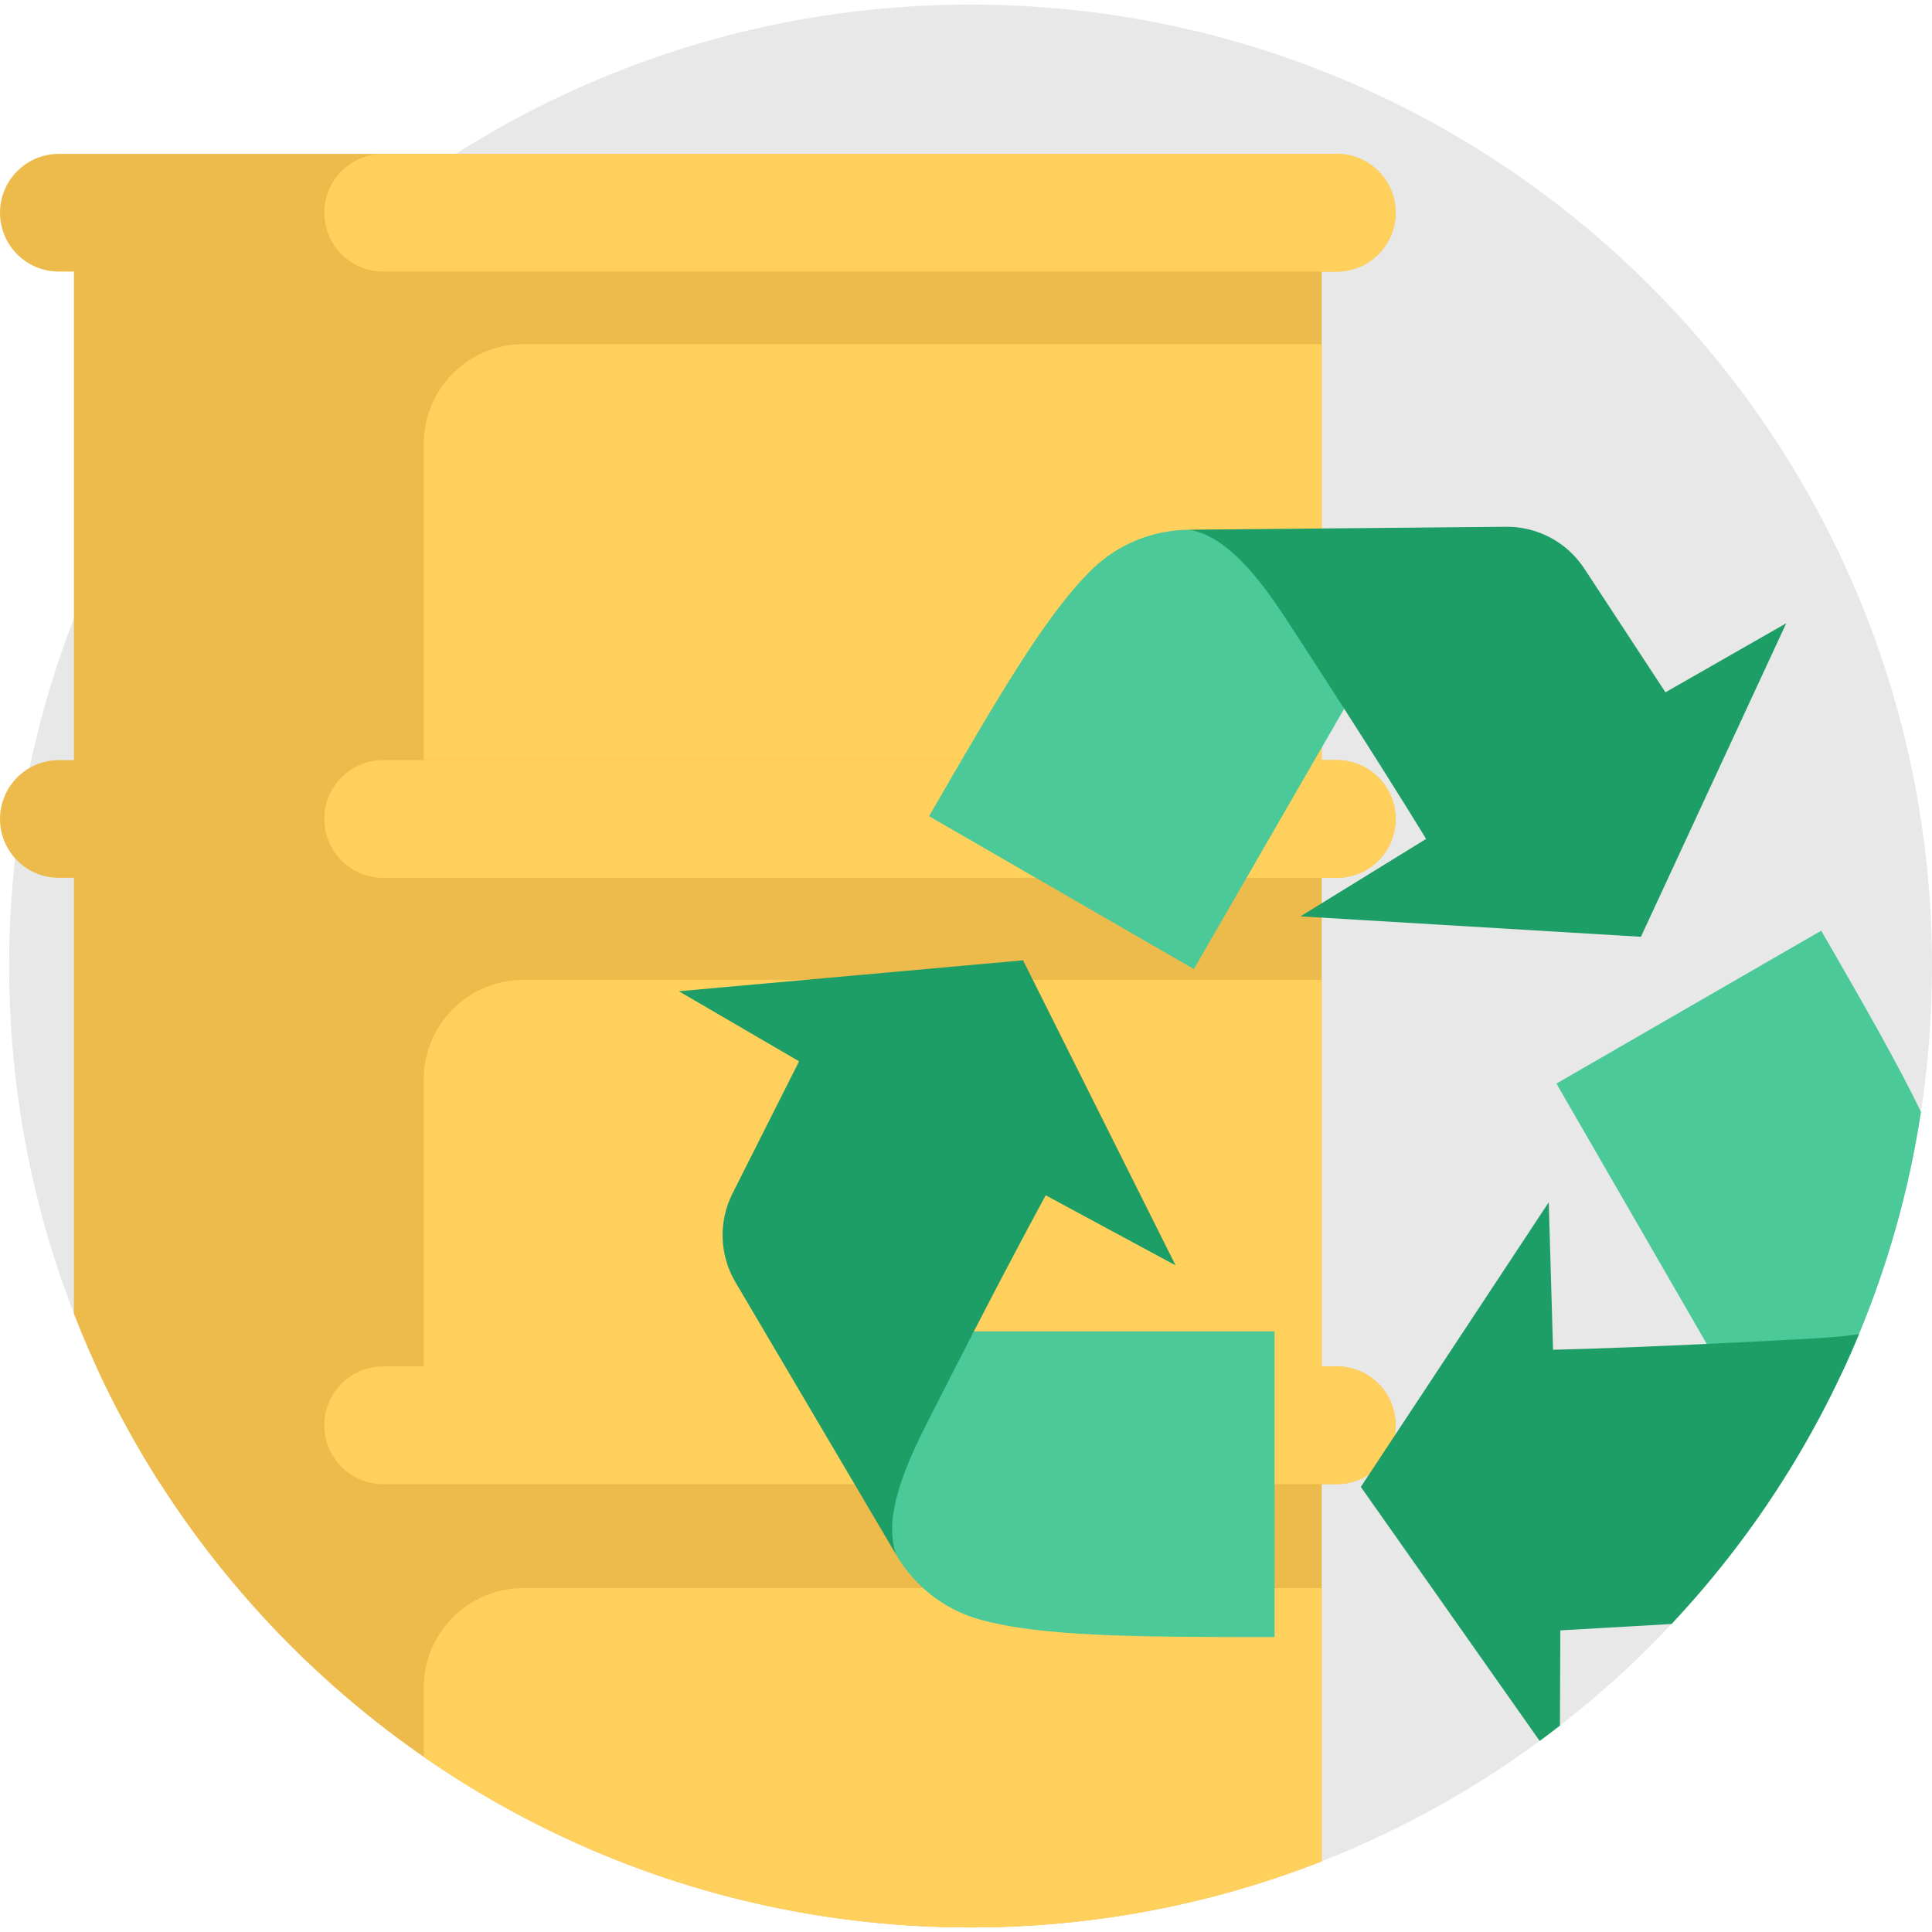 <?xml version="1.0" encoding="iso-8859-1"?>
<!-- Generator: Adobe Illustrator 19.0.0, SVG Export Plug-In . SVG Version: 6.00 Build 0)  -->
<svg version="1.1" id="Capa_1" xmlns="http://www.w3.org/2000/svg" xmlns:xlink="http://www.w3.org/1999/xlink" x="0px" y="0px"
	 viewBox="0 0 512 512" style="enable-background:new 0 0 512 512;" xml:space="preserve">
<path style="fill:#E8E8E8;" d="M512,256c0,107.874-67.045,200.096-161.732,237.264c-28.827,11.315-60.213,17.523-93.054,17.523
	c-53.838,0-103.776-16.702-144.906-45.196c-15.62-10.826-29.971-23.347-42.794-37.313c-9.952-10.836-18.979-22.536-26.966-34.973
	c-6.375-9.942-12.074-20.373-17.045-31.198c-2.111-4.586-4.087-9.256-5.917-13.998C8.499,319.541,2.426,288.478,2.426,256
	s6.073-63.541,17.159-92.108c18.646-48.087,51.477-89.103,93.356-117.92c41.015-28.235,90.704-44.759,144.272-44.759
	C397.928,1.213,512,115.285,512,256z"/>
<path style="fill:#EDBB4C;" d="M350.268,45.972v447.291c-28.827,11.315-60.213,17.523-93.054,17.523
	c-74.283,0-141.142-31.791-187.7-82.509c-21.298-23.18-38.353-50.313-49.928-80.169V45.972H350.268z"/>
<g>
	<path style="fill:#FFD15C;" d="M350.268,91.212H138.713c-14.586,0-26.41,11.824-26.41,26.41v95.257h237.965V91.212z"/>
	<path style="fill:#FFD15C;" d="M350.268,259.675H138.713c-14.586,0-26.41,11.824-26.41,26.41v95.257h237.965V259.675z"/>
	<path style="fill:#FFD15C;" d="M350.268,420.863v72.401c-28.827,11.315-60.213,17.523-93.054,17.523
		c-53.838,0-103.776-16.702-144.906-45.196v-18.324c0-14.58,11.824-26.404,26.404-26.404L350.268,420.863L350.268,420.863z"/>
</g>
<g>
	<path style="fill:#EDBB4C;" d="M354.249,71.973H15.598C6.983,71.973,0,64.99,0,56.375l0,0c0-8.615,6.983-15.598,15.598-15.598
		h338.651c8.615,0,15.598,6.983,15.598,15.598l0,0C369.848,64.99,362.864,71.973,354.249,71.973z"/>
	<path style="fill:#EDBB4C;" d="M369.85,377.705c0,4.305-1.747,8.205-4.565,11.023c-2.829,2.829-6.728,4.576-11.034,4.576H42.547
		c-6.375-9.942-12.074-20.373-17.045-31.198h328.748C362.861,362.106,369.85,369.084,369.85,377.705z"/>
	<path style="fill:#EDBB4C;" d="M369.85,217.033c0,4.305-1.747,8.216-4.565,11.034c-2.829,2.818-6.728,4.565-11.034,4.565H15.602
		c-8.621,0-15.599-6.978-15.599-15.599c0-4.305,1.747-8.205,4.565-11.023c2.829-2.818,6.718-4.565,11.034-4.565h338.648
		C362.861,201.444,369.85,208.422,369.85,217.033z"/>
</g>
<g>
	<path style="fill:#FFD15C;" d="M369.85,217.033c0,4.305-1.747,8.216-4.565,11.034c-2.829,2.818-6.728,4.565-11.034,4.565H101.554
		c-8.611,0-15.599-6.978-15.599-15.599c0-4.305,1.747-8.205,4.576-11.023c2.818-2.818,6.718-4.565,11.023-4.565h252.697
		C362.861,201.444,369.85,208.422,369.85,217.033z"/>
	<path style="fill:#FFD15C;" d="M369.85,56.365c0,4.305-1.747,8.216-4.565,11.034c-2.829,2.818-6.728,4.565-11.034,4.565H101.554
		c-8.611,0-15.599-6.978-15.599-15.599c0-4.305,1.747-8.205,4.576-11.023c2.818-2.818,6.718-4.565,11.023-4.565h252.697
		C362.861,40.776,369.85,47.754,369.85,56.365z"/>
	<path style="fill:#FFD15C;" d="M369.85,377.702c0,4.305-1.747,8.216-4.565,11.034c-2.829,2.818-6.728,4.565-11.034,4.565H101.554
		c-8.611,0-15.599-6.978-15.599-15.599c0-4.305,1.747-8.205,4.576-11.023c2.818-2.818,6.718-4.565,11.023-4.565h252.697
		C362.861,362.113,369.85,369.091,369.85,377.702z"/>
</g>
<path style="fill:#4BC999;" d="M337.77,352.822v81.031c-37.973,0-62.602-0.206-78.48-4.772c-9.154-2.633-16.905-8.763-21.744-16.967
	l0,0c0-0.004,0-0.007-0.003-0.01c-3.03-8.384-7.827-27.662-0.492-42.142c4.859-9.597,17.292-9.876,21.043-17.138h79.676V352.822z"/>
<path style="fill:#1E9E67;" d="M271.122,254.492l40.426,80.849l-34.417-18.57c0,0-6.345,11.473-19.036,36.052
	c-3.751,7.262-8.056,15.671-12.914,25.269c-7.335,14.48-10.668,25.628-7.637,34.012l-42.659-72.338
	c-4.232-7.182-4.527-16.029-0.772-23.473l17.649-35.033l-31.864-18.574L271.122,254.492z"/>
<path style="fill:#4BC999;" d="M509.078,294.655c-3.12,20.549-8.704,40.277-16.431,58.903c-1.383,3.338-2.839,6.635-4.368,9.9
	c-3.39,1.3-6.947,2.153-10.607,2.35c-10.743,0.593-17.201-10.035-25.364-9.651l-39.84-69l70.176-40.516
	C493.999,266.306,502.911,281.884,509.078,294.655z"/>
<path style="fill:#1E9E67;" d="M492.647,353.557c-11.866,28.609-28.796,54.597-49.678,76.821l-29.462,1.685l-0.104,25.24
	c-1.768,1.383-3.567,2.735-5.377,4.066l-47.39-67.326l49.803-75.438l1.134,39.092c0,0,13.103-0.239,40.735-1.539
	c8.164-0.385,17.606-0.863,28.339-1.456C485.003,354.462,489.007,354.098,492.647,353.557z"/>
<path style="fill:#4BC999;" d="M316.384,256.814l-70.175-40.515c18.986-32.885,31.479-54.112,43.373-65.579
	c6.857-6.611,16.041-10.259,25.566-10.347l0,0c0.003,0.002,0.006,0.003,0.011,0.002c8.776,1.568,27.868,7.052,36.742,20.645
	c5.882,9.006-0.093,19.914,4.321,26.794L316.384,256.814z"/>
<path style="fill:#1E9E67;" d="M434.864,248.26l-90.23-5.414l33.291-20.52c0,0-6.763-11.23-21.704-34.513
	c-4.414-6.879-9.544-14.813-15.426-23.818c-8.873-13.592-16.862-22.052-25.637-23.62l83.975-0.775
	c8.336-0.074,16.144,4.093,20.714,11.068l21.514,32.801l32.018-18.308L434.864,248.26z"/>
<g>
</g>
<g>
</g>
<g>
</g>
<g>
</g>
<g>
</g>
<g>
</g>
<g>
</g>
<g>
</g>
<g>
</g>
<g>
</g>
<g>
</g>
<g>
</g>
<g>
</g>
<g>
</g>
<g>
</g>
</svg>
